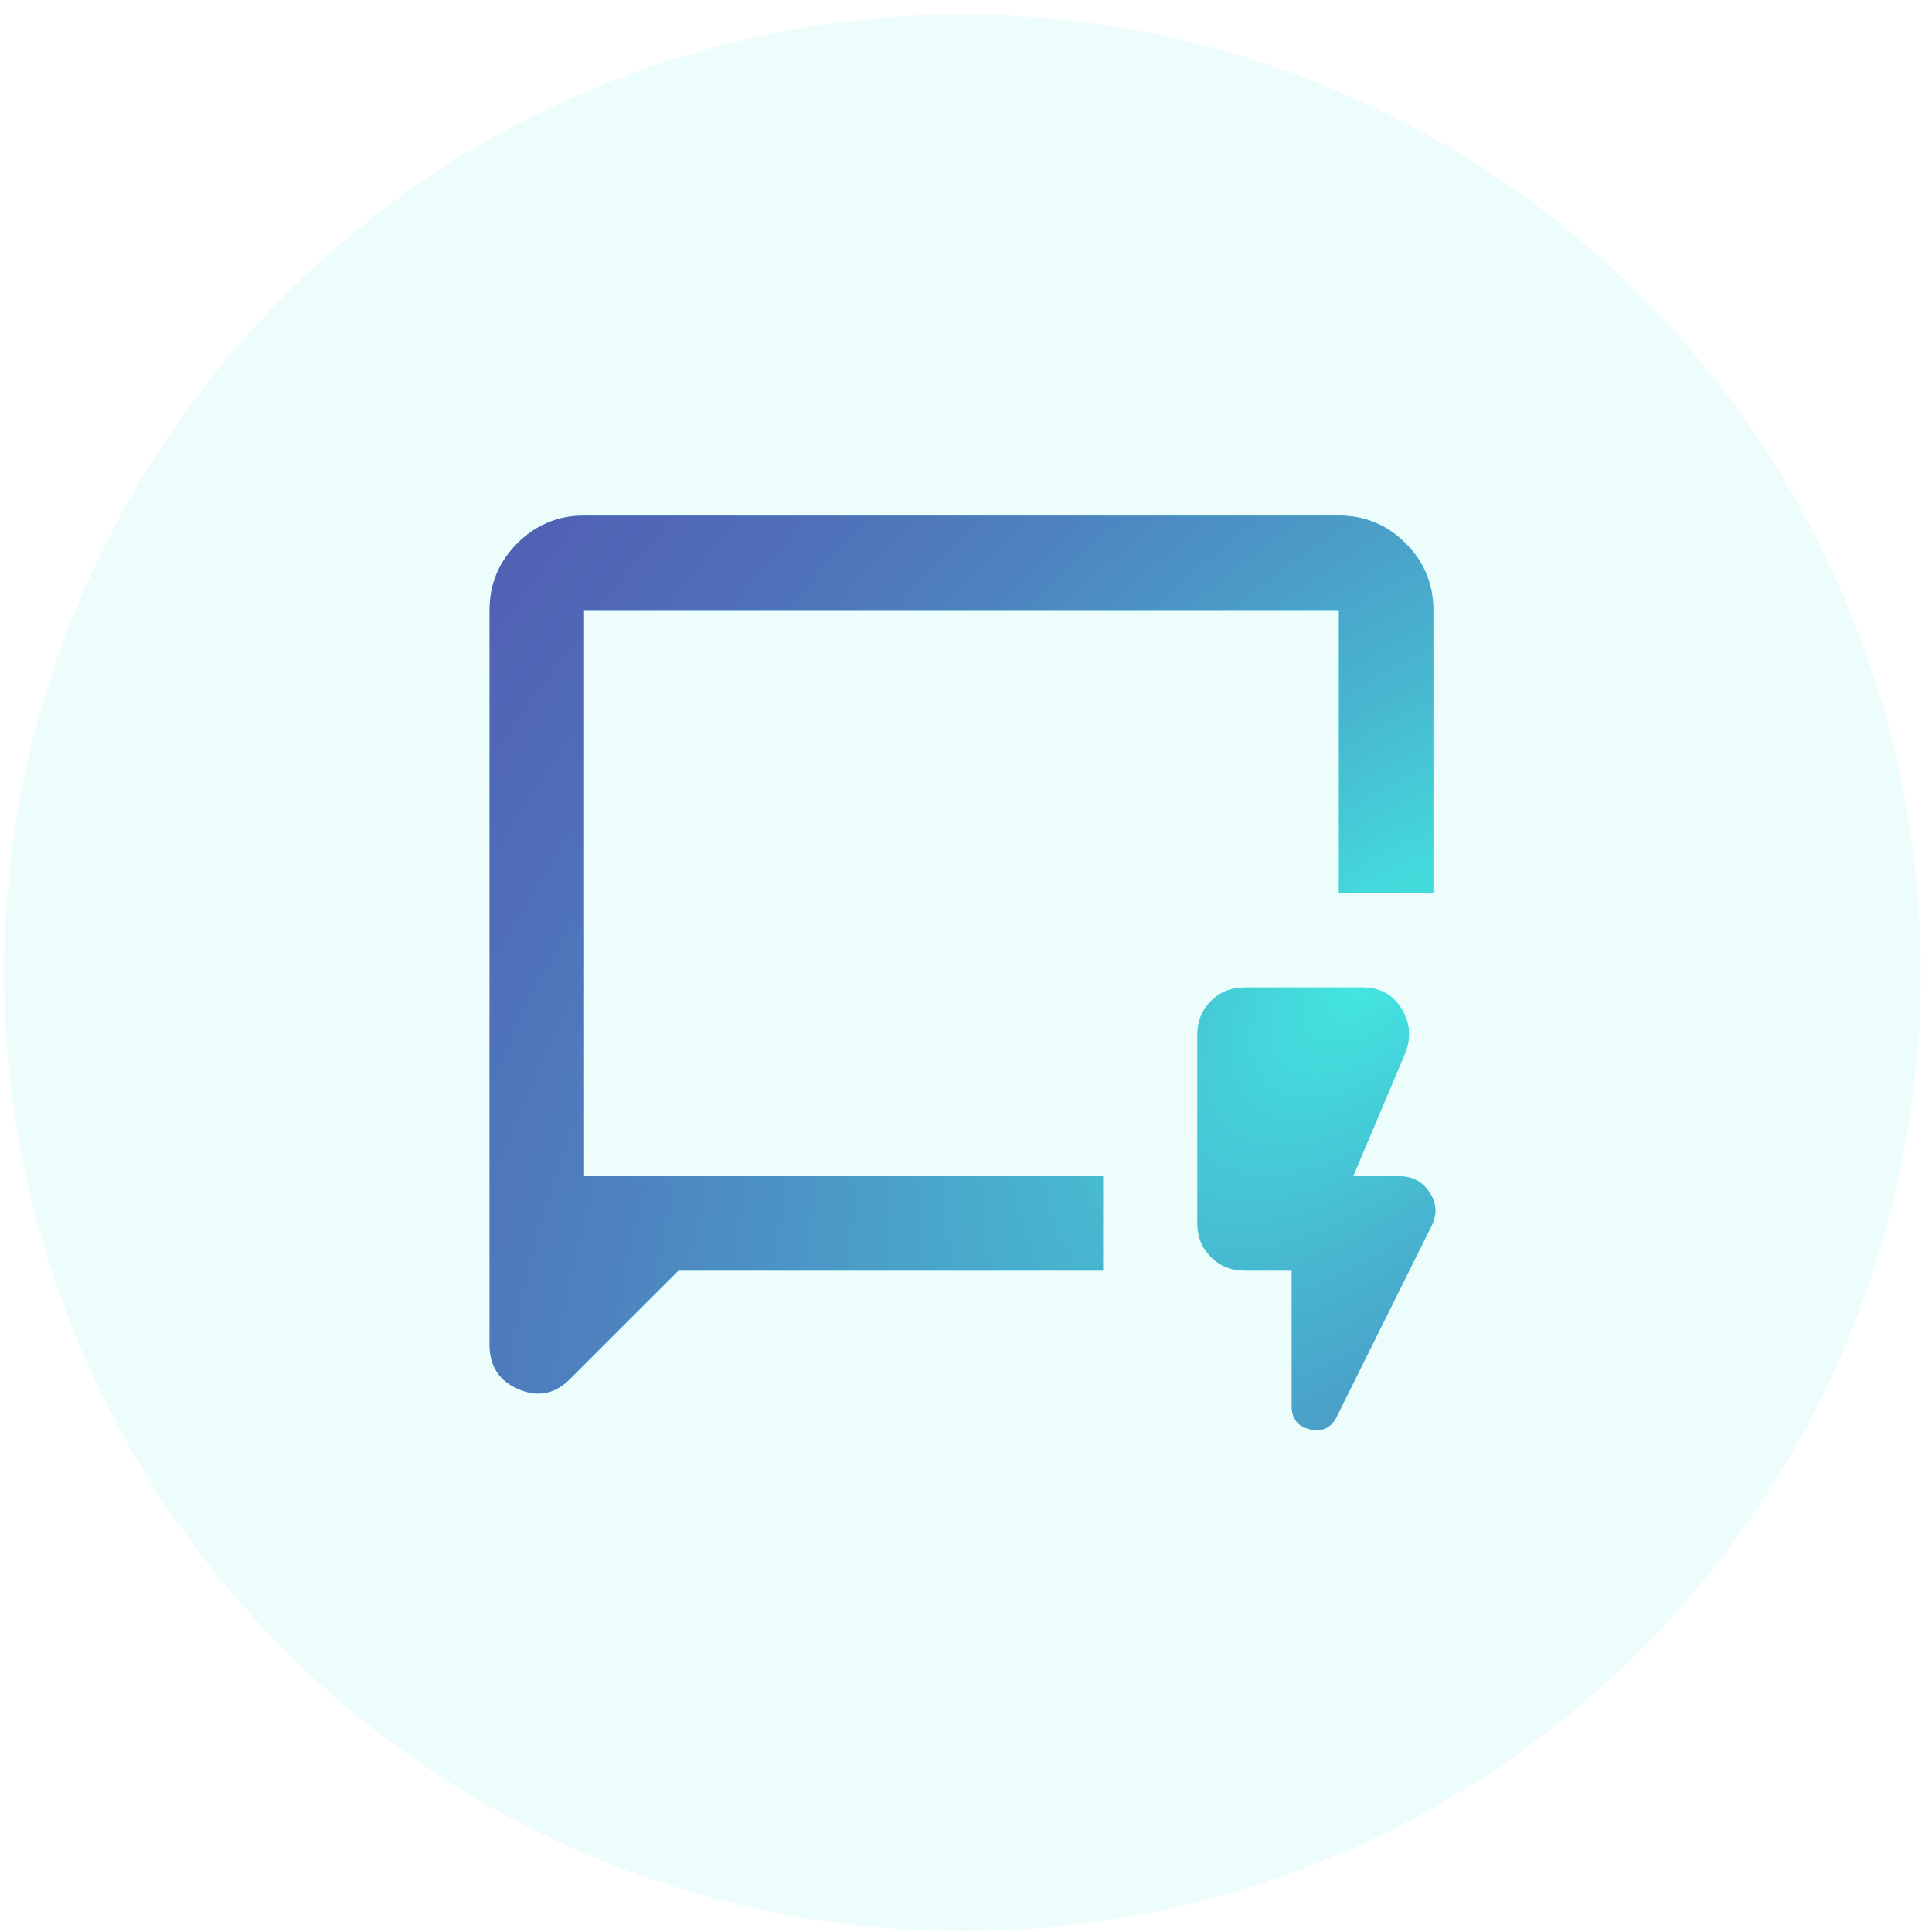 <svg width="78" height="78" viewBox="0 0 78 78" fill="none" xmlns="http://www.w3.org/2000/svg">
<circle opacity="0.1" cx="38.858" cy="39.276" r="38.689" fill="#42E8E0"/>
<path d="M27.386 51.298L23.004 55.679C22.401 56.283 21.71 56.417 20.931 56.083C20.154 55.751 19.766 55.156 19.766 54.298V24.627C19.766 23.579 20.139 22.681 20.886 21.935C21.631 21.189 22.528 20.816 23.576 20.816H54.057C55.105 20.816 56.002 21.189 56.749 21.935C57.495 22.681 57.867 23.579 57.867 24.627V36.057H54.057V24.627H23.576V47.488H44.532V51.298H27.386ZM23.576 47.488V24.627V47.488ZM52.152 51.298H50.247C49.707 51.298 49.255 51.115 48.891 50.749C48.525 50.385 48.342 49.932 48.342 49.393V41.772C48.342 41.233 48.525 40.78 48.891 40.414C49.255 40.05 49.707 39.867 50.247 39.867H55.01C55.708 39.867 56.232 40.153 56.581 40.724C56.931 41.296 56.978 41.899 56.724 42.534L54.629 47.488H56.486C57.026 47.488 57.439 47.71 57.724 48.154C58.01 48.599 58.026 49.059 57.772 49.536L53.962 57.203C53.74 57.648 53.383 57.814 52.891 57.703C52.398 57.592 52.152 57.283 52.152 56.775V51.298Z" fill="#42E8E0"/>
<path d="M27.386 51.298L23.004 55.679C22.401 56.283 21.71 56.417 20.931 56.083C20.154 55.751 19.766 55.156 19.766 54.298V24.627C19.766 23.579 20.139 22.681 20.886 21.935C21.631 21.189 22.528 20.816 23.576 20.816H54.057C55.105 20.816 56.002 21.189 56.749 21.935C57.495 22.681 57.867 23.579 57.867 24.627V36.057H54.057V24.627H23.576V47.488H44.532V51.298H27.386ZM23.576 47.488V24.627V47.488ZM52.152 51.298H50.247C49.707 51.298 49.255 51.115 48.891 50.749C48.525 50.385 48.342 49.932 48.342 49.393V41.772C48.342 41.233 48.525 40.78 48.891 40.414C49.255 40.05 49.707 39.867 50.247 39.867H55.01C55.708 39.867 56.232 40.153 56.581 40.724C56.931 41.296 56.978 41.899 56.724 42.534L54.629 47.488H56.486C57.026 47.488 57.439 47.71 57.724 48.154C58.01 48.599 58.026 49.059 57.772 49.536L53.962 57.203C53.74 57.648 53.383 57.814 52.891 57.703C52.398 57.592 52.152 57.283 52.152 56.775V51.298Z" fill="url(#paint0_radial_118_125)"/>
<defs>
<radialGradient id="paint0_radial_118_125" cx="0" cy="0" r="1" gradientUnits="userSpaceOnUse" gradientTransform="translate(56.036 38.84) rotate(-136.371) scale(71.66 132.75)">
<stop stop-color="#42E8E0"/>
<stop offset="0.02" stop-color="#43E0DE"/>
<stop offset="0.11" stop-color="#47BAD1"/>
<stop offset="0.21" stop-color="#4B9AC7"/>
<stop offset="0.32" stop-color="#4E7FBE"/>
<stop offset="0.44" stop-color="#506BB7"/>
<stop offset="0.58" stop-color="#525CB3"/>
<stop offset="0.74" stop-color="#5354B0"/>
<stop offset="1" stop-color="#5351AF"/>
</radialGradient>
</defs>
</svg>
